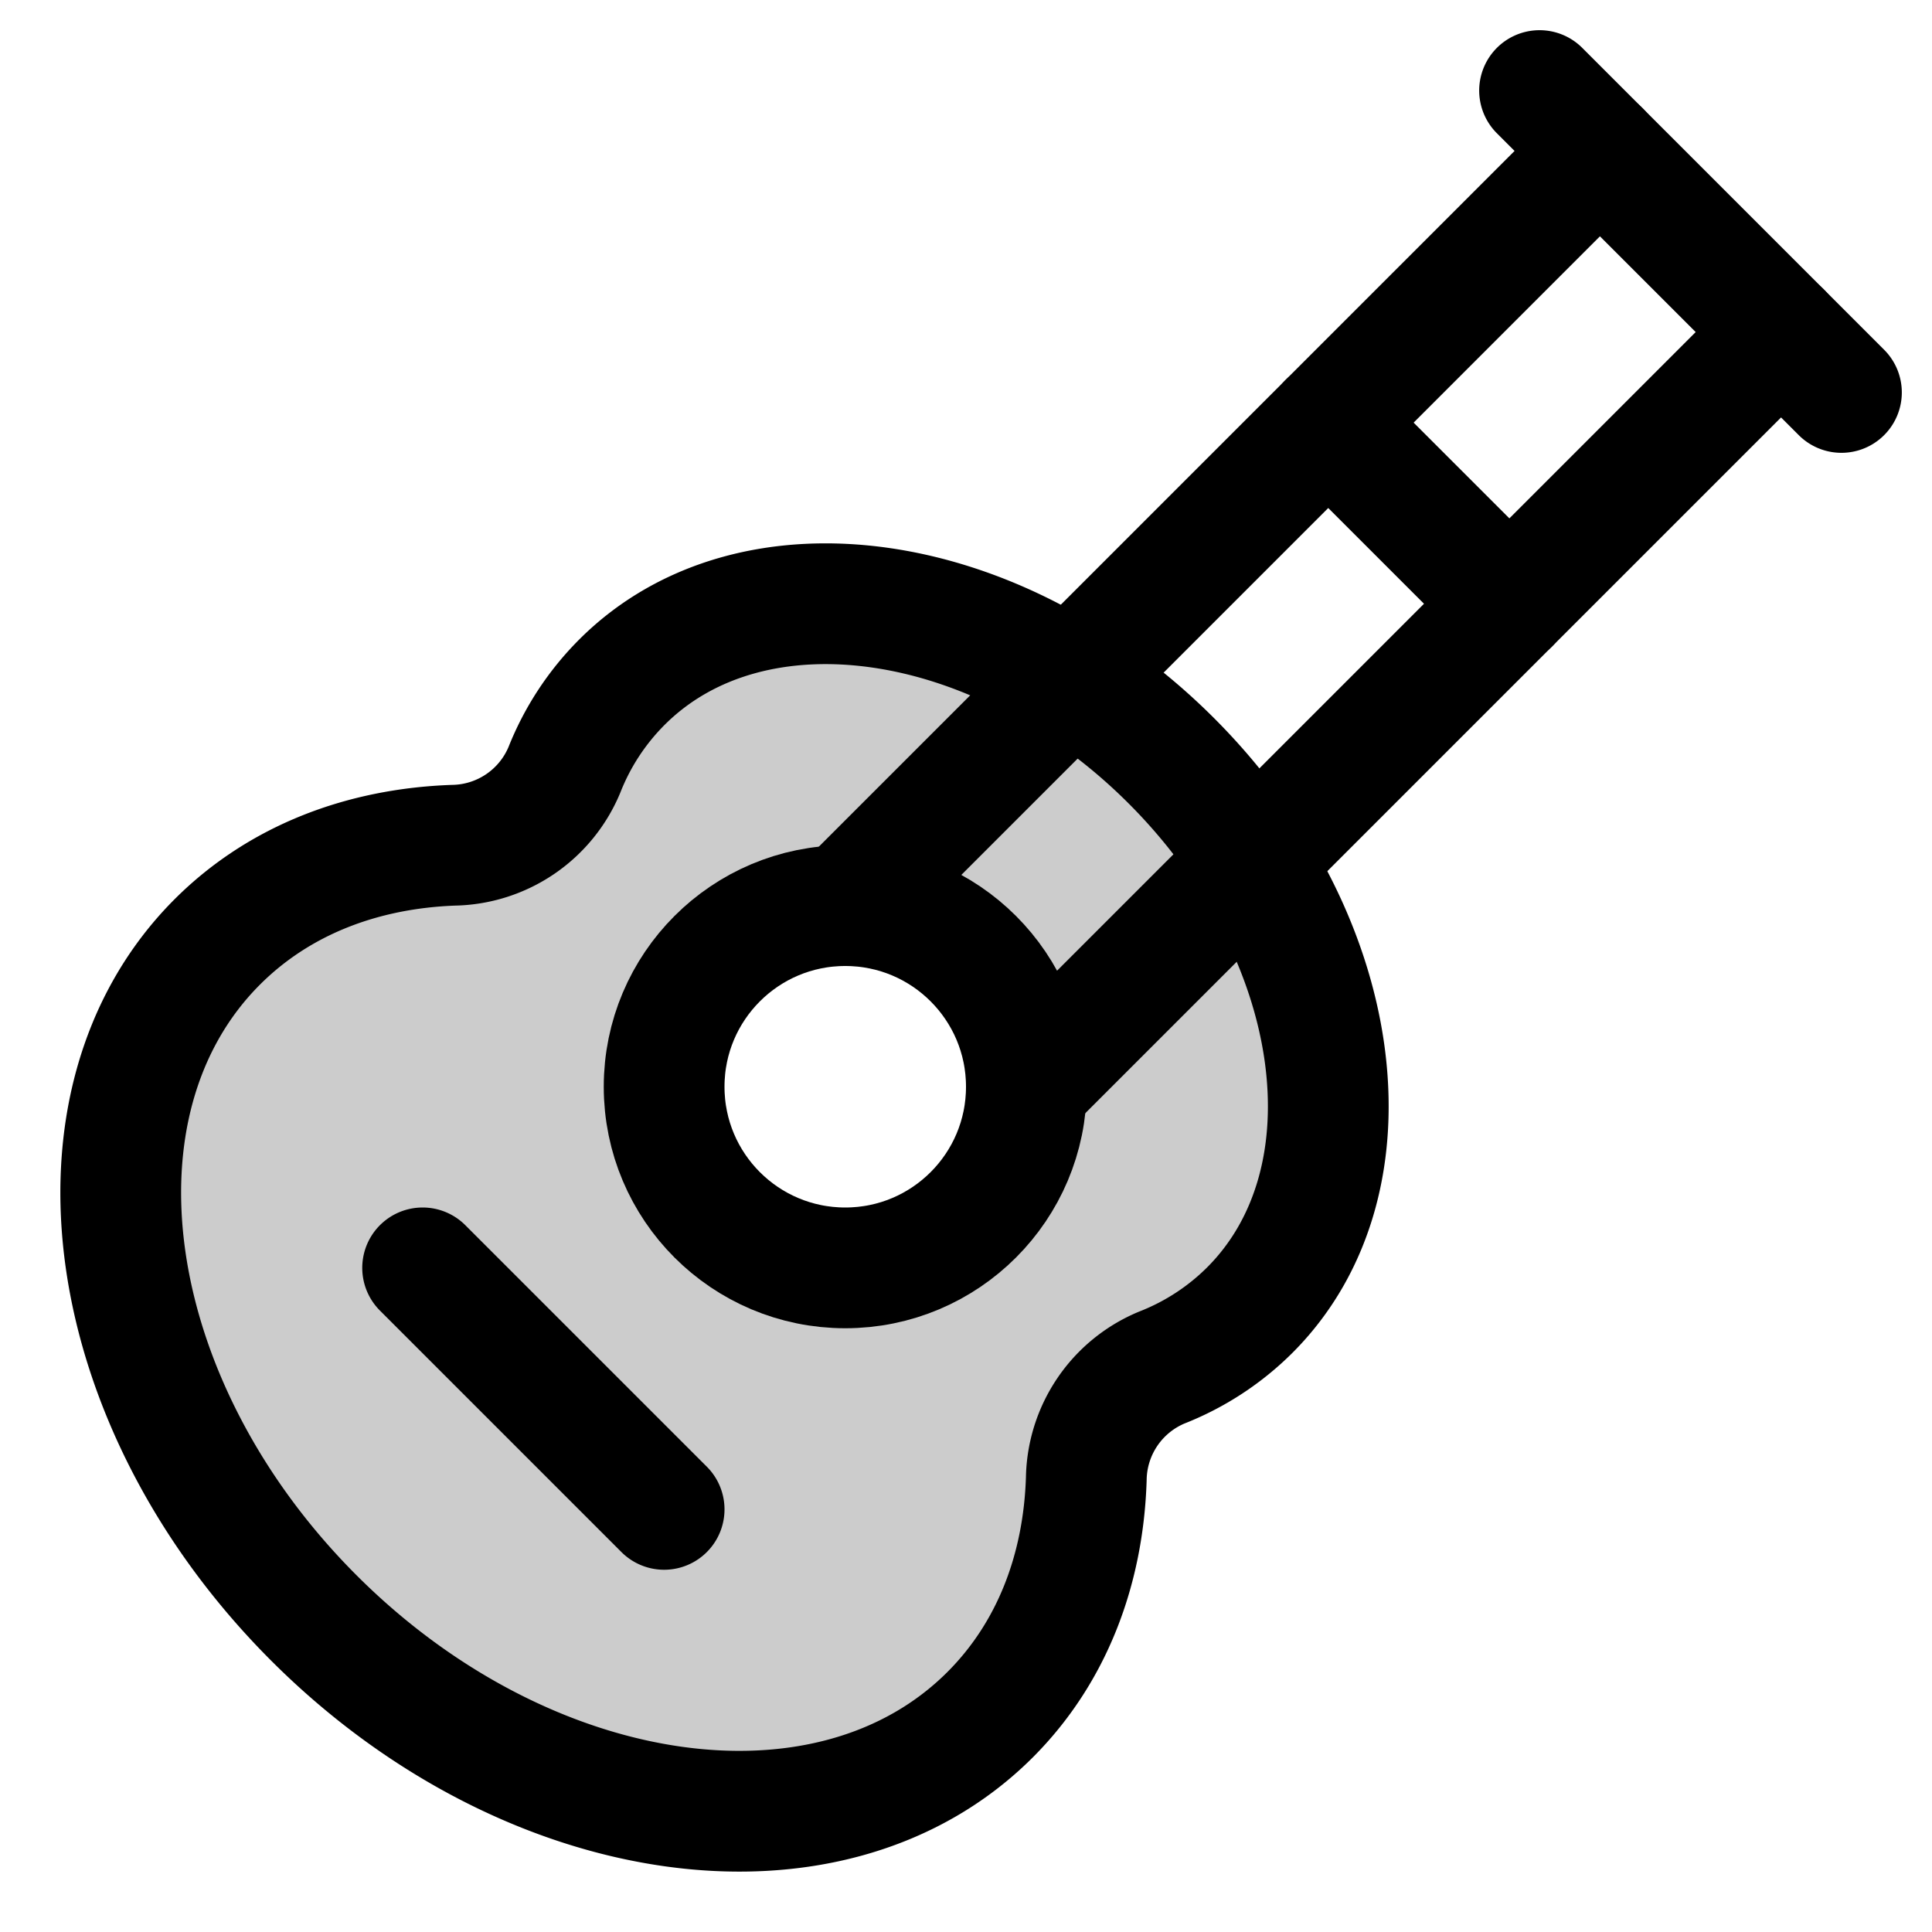 <svg xmlns="http://www.w3.org/2000/svg" viewBox="0 0 256 256" width="20" height="20"><path fill="none" d="M0 0h256v256H0z"/><path d="M155.2 100.8c-23-23-55.57-27.63-72.8-10.4a34.21 34.21 0 00-7.61 11.66 16.23 16.23 0 01-14.72 10C48 112.44 37 116.61 28.8 124.8 7.6 146 13.33 186.12 41.6 214.4s68.39 34 89.6 12.8c8.19-8.2 12.36-19.2 12.8-31.27a16.23 16.23 0 0110-14.72 34.21 34.21 0 0011.66-7.61c17.17-17.23 12.51-49.82-10.46-72.8zM112 168a24 24 0 1124-24 24 24 0 01-24 24z" opacity=".2"/><path fill="none" stroke="currentColor" stroke-linecap="round" stroke-linejoin="round" stroke-width="16" d="M204 12l40 40M176 56l24 24M60.07 112a16.23 16.23 0 0014.72-10 34.21 34.21 0 017.61-11.6c17.23-17.23 49.82-12.57 72.8 10.4s27.63 55.57 10.4 72.8a34.21 34.21 0 01-11.66 7.61 16.23 16.23 0 00-10 14.72c-.38 12.07-4.55 23.07-12.74 31.27-21.2 21.2-61.32 15.47-89.6-12.8s-34-68.4-12.8-89.6C37 116.61 48 112.44 60.07 112zM56 168l32 32"/><circle cx="112" cy="144" r="24" fill="none" stroke="currentColor" stroke-linecap="round" stroke-linejoin="round" stroke-width="16"/><path fill="none" stroke="currentColor" stroke-linecap="round" stroke-linejoin="round" stroke-width="16" d="M112 120L212 20M136 144L236 44"/></svg>